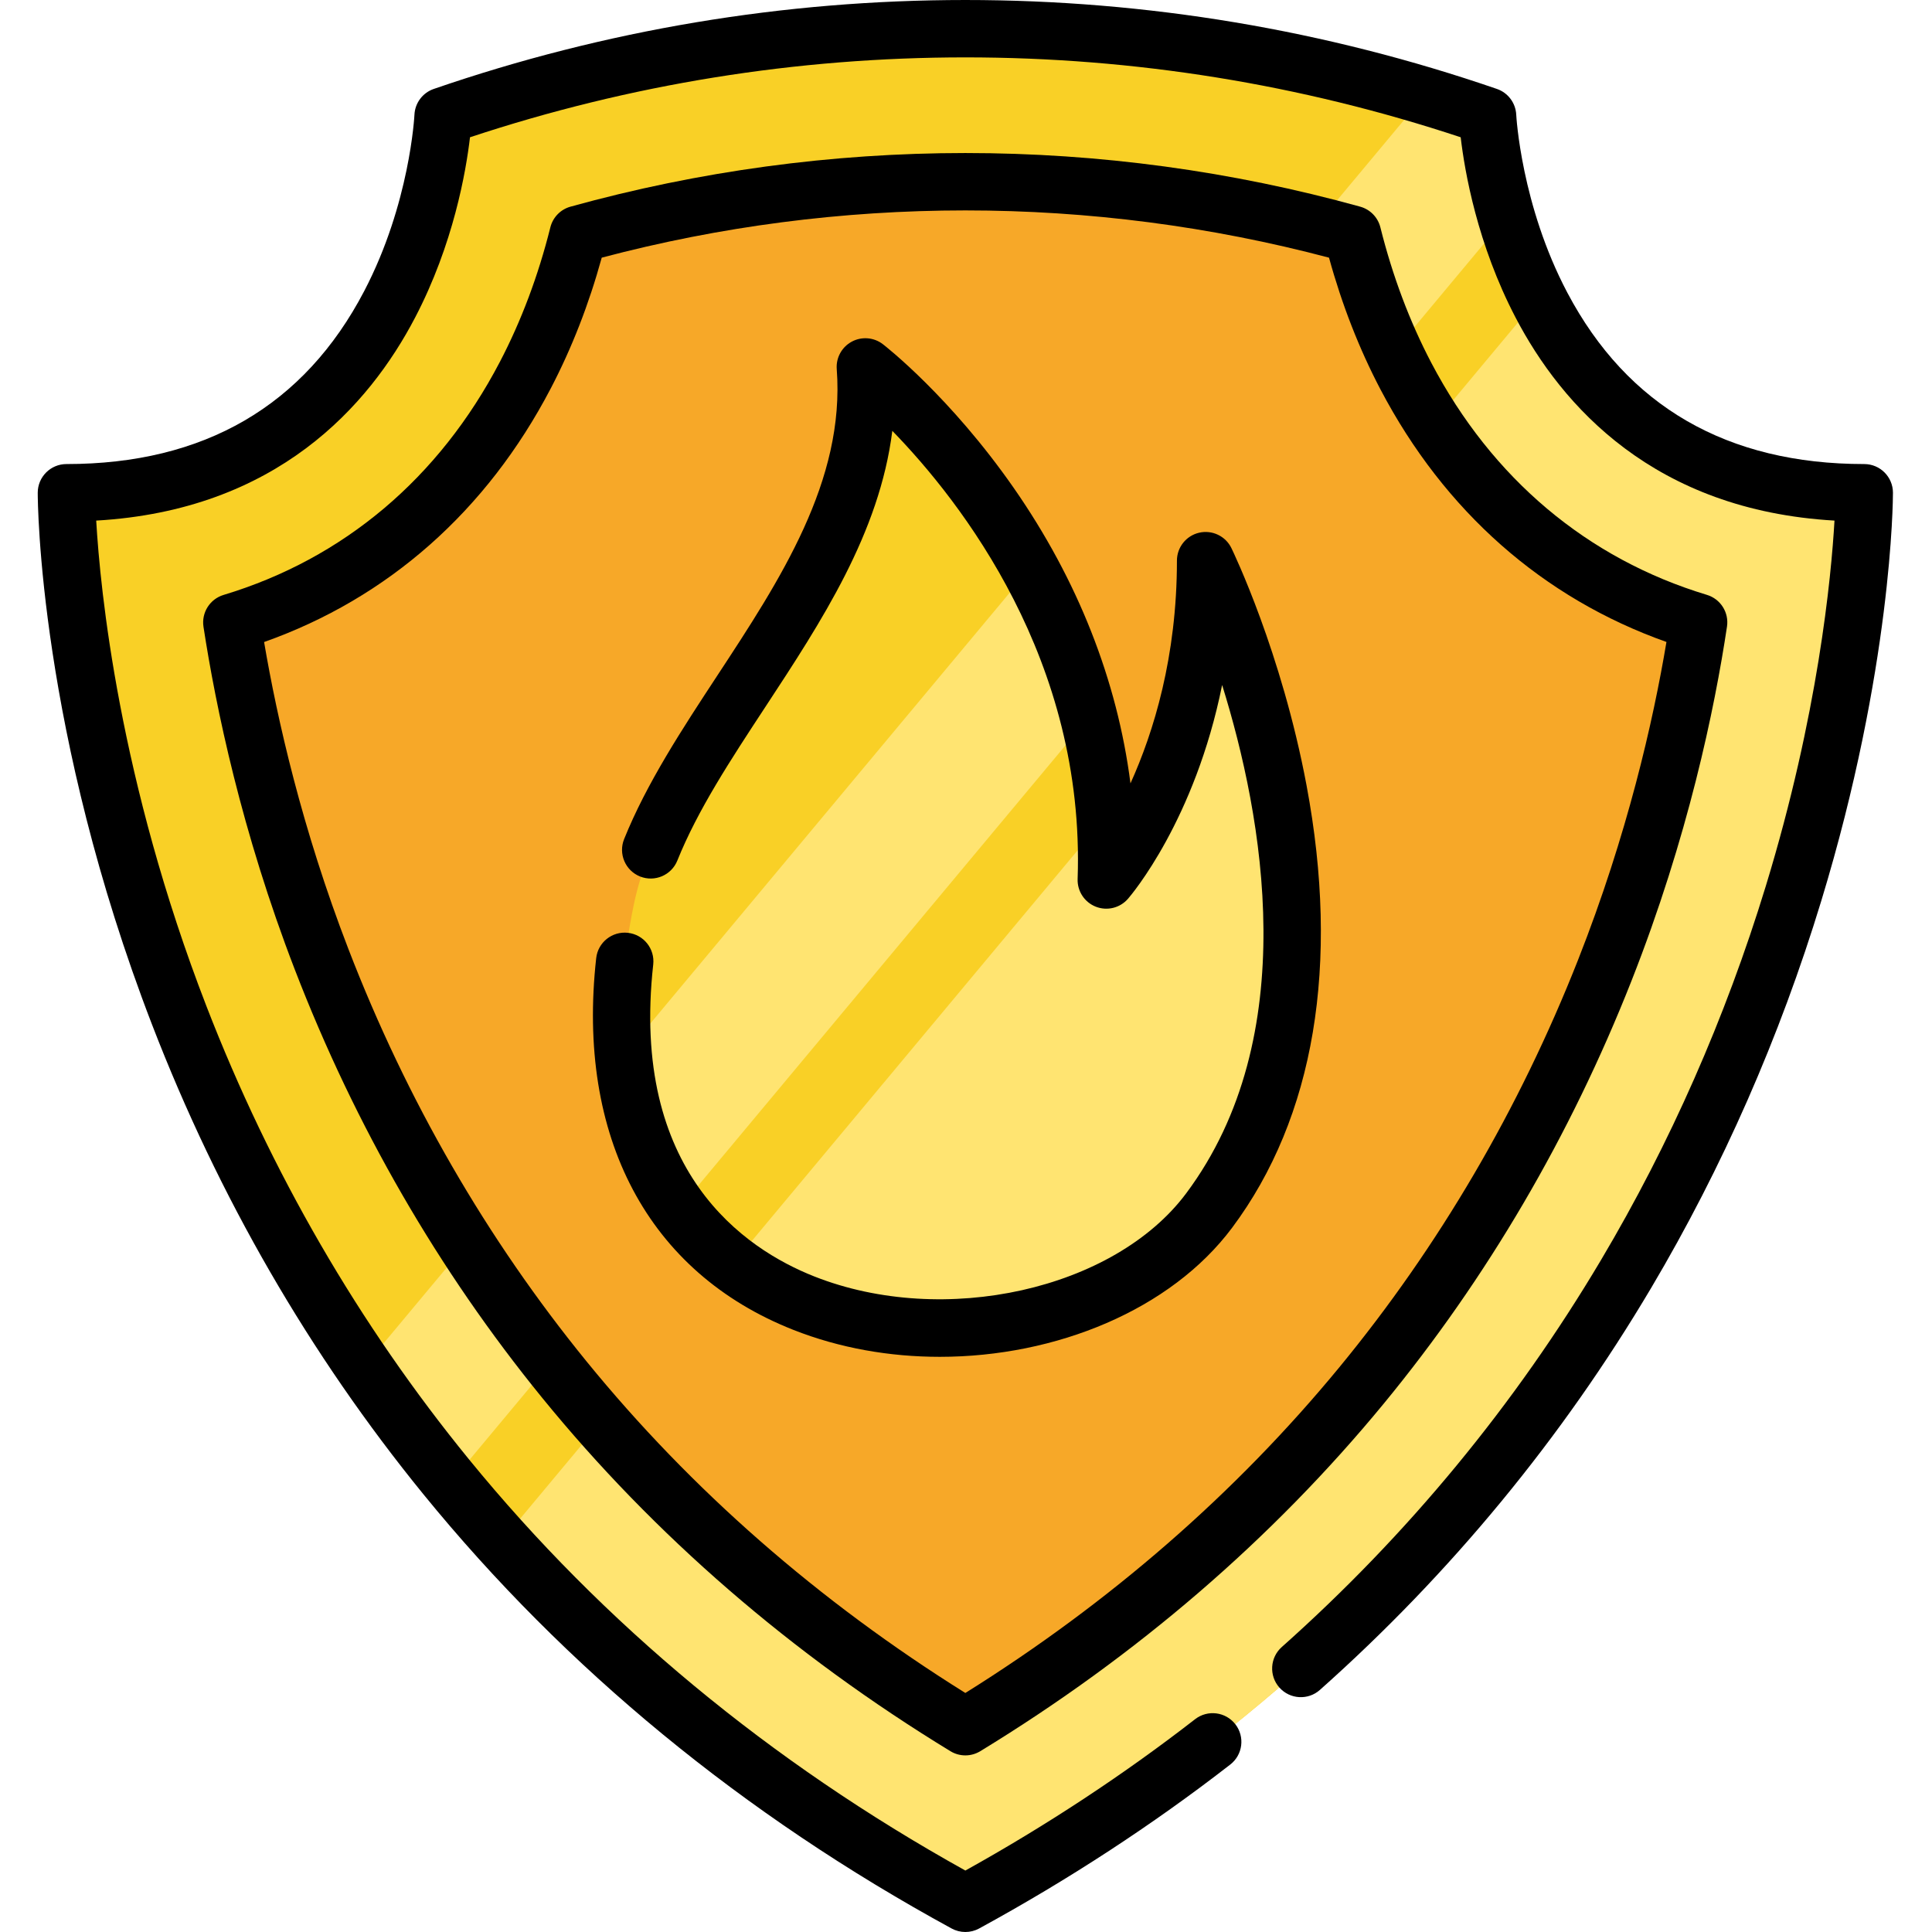<svg height="512pt" viewBox="-10 0 512 512" width="512pt" xmlns="http://www.w3.org/2000/svg"><path d="m484.051 130.586s0 243.945-238.227 373.809c-51.191-27.91-91.391-61.082-122.941-95.98-4.664-5.16-9.145-10.352-13.434-15.582-8.344-10.129-15.988-20.359-23.004-30.602-78.84-114.941-78.84-231.645-78.84-231.645 95.285 0 99.828-99.824 99.828-99.824 44.832-15.441 91.609-23.156 138.391-23.156 40.969 0 81.949 5.918 121.621 17.77 5.617 1.676 11.215 3.469 16.781 5.387 0 0 .527 11.508 4.945 26.723 1.949 6.703 4.664 14.137 8.418 21.605 12.812 25.469 37.805 51.496 86.461 51.496zm0 0" fill="#f9d026"/><path d="m389.172 57.488-279.723 335.344c-8.344-10.129-15.988-20.359-23.004-30.598l281-336.855c5.617 1.672 11.215 3.465 16.781 5.383 0 0 .527 11.508 4.945 26.727zm0 0" fill="#ffe471"/><path d="m484.051 130.586s0 243.945-238.227 373.809c-51.191-27.91-91.391-61.082-122.941-95.98l274.707-329.324c12.812 25.469 37.805 51.496 86.461 51.496zm0 0" fill="#ffe471"/><path d="m245.828 457.594c-41.367-25.234-77.051-56.113-106.277-92-26.938-33.07-48.578-70.551-64.328-111.391-13.133-34.051-20.199-65.867-23.777-89.258 33.652-10.148 60.531-32.543 77.746-65.484 6.898-13.199 11.273-26.293 14.039-37.367 33.395-9.254 67.805-13.934 102.598-13.934 34.801 0 69.215 4.68 102.613 13.938 2.785 11.152 7.188 24.344 14.148 37.598 17.211 32.789 44.02 55.098 77.566 65.23-3.469 23.082-10.523 55.832-24.875 92.238-15.898 40.336-37.586 77.344-64.453 109.992-28.984 35.219-64.23 65.566-105 90.438zm0 0" fill="#f7a828"/><path d="m310.438 320.816c-28.582 38.273-107.285 44.723-140.543-.457-7.816-10.594-13.117-24.027-14.691-40.555-1.113-11.75-.344-25.07 2.758-40.055 9.551-46.082 65.539-87.285 61.359-142.508 0 0 24.902 19.23 43.629 53.398 6.316 11.496 11.922 24.699 15.633 39.43 3.336 13.191 5.148 27.605 4.602 43.129 0 0 24.871-28.684 26.262-80.125.039-1.48.059-2.973.059-4.492 0 0 .488.992 1.309 2.848 7.664 17.227 44.883 108.75-.375 169.387zm0 0" fill="#f9d026"/><path d="m278.582 190.07-108.688 130.289c-7.816-10.594-13.117-24.027-14.691-40.555l107.746-129.164c6.316 11.496 11.922 24.699 15.633 39.43zm0 0" fill="#ffe471"/><path d="m310.438 320.816c-25.023 33.508-88.469 42.625-126.207 14.055l98.648-118.27c.387 5.383.508 10.922.305 16.598 0 0 12.551-14.477 20.32-41.316l15.672-18.797c11.863 35.121 26.363 100.707-8.738 147.73zm0 0" fill="#ffe471"/><path d="m484.047 122.98c-36.281 0-62.754-15.273-78.676-45.402-12.262-23.188-13.543-46.938-13.551-47.164-.145-3.113-2.172-5.828-5.121-6.844-45.414-15.641-92.809-23.57-140.867-23.57-48.059 0-95.457 7.93-140.879 23.57-2.949 1.016-4.98 3.73-5.121 6.844-.012.234-1.195 23.543-13.32 46.738-15.895 30.41-42.445 45.828-78.906 45.828-4.199 0-7.605 3.406-7.605 7.605 0 2.547.344 63.293 30.289 140.941 17.578 45.582 41.777 87.461 71.922 124.477 37.676 46.258 84.77 84.973 139.98 115.07 1.133.617 2.387.926 3.641.926 1.254 0 2.504-.309 3.641-.926 23.629-12.887 46.027-27.508 66.566-43.457 3.316-2.578 3.918-7.352 1.344-10.668-2.574-3.316-7.352-3.918-10.668-1.344-18.844 14.633-39.309 28.113-60.883 40.109-51.777-28.781-96.027-65.441-131.578-109.004-29.121-35.688-52.52-76.086-69.551-120.074-23.176-59.855-28.145-110.332-29.207-128.672 47.797-2.75 72.273-30.391 84.492-53.77 10.18-19.469 13.508-38.773 14.566-47.816 42.402-14.051 86.547-21.172 131.277-21.172 44.734 0 88.871 7.121 131.266 21.172 1.059 9.043 4.391 28.348 14.566 47.816 12.223 23.379 36.703 51.016 84.496 53.77-.863 15-4.328 51.484-18.215 96.891-10.684 34.922-25.355 68.227-43.617 98.988-22.789 38.391-51.266 72.926-84.648 102.641-3.137 2.793-3.418 7.602-.625 10.738 2.793 3.137 7.602 3.414 10.738.621 34.641-30.84 64.184-66.691 87.805-106.562 18.887-31.879 34.047-66.375 45.059-102.535 18.777-61.656 18.996-106.293 18.996-108.16 0-4.199-3.406-7.605-7.605-7.605zm0 0"/><path d="m356.699 371.988c27.375-33.266 49.461-70.957 65.656-112.039 14.977-37.988 22.031-72.027 25.316-93.895.562-3.734-1.703-7.316-5.32-8.406-31.691-9.578-56.945-30.84-73.035-61.488-5.738-10.938-10.281-23.016-13.5-35.906-.664-2.656-2.703-4.754-5.348-5.484-34.027-9.434-69.234-14.215-104.641-14.215-35.402 0-70.605 4.781-104.633 14.211-2.641.73-4.684 2.828-5.344 5.484-3.191 12.777-7.699 24.785-13.398 35.688-16.098 30.793-41.41 52.137-73.207 61.727-3.625 1.094-5.891 4.688-5.32 8.434 3.254 21.25 10.094 54.262 24.199 90.84 16.039 41.59 38.086 79.762 65.527 113.457 29.727 36.5 66.133 68.02 108.215 93.688 1.215.742 2.586 1.113 3.961 1.113 1.371 0 2.742-.371 3.957-1.113 41.469-25.293 77.441-56.277 106.914-92.094zm-110.871 76.668c-38.93-24.312-72.684-53.855-100.383-87.863-26.43-32.453-47.668-69.234-63.129-109.328-12.281-31.844-18.855-60.883-22.328-81.32 32.824-11.621 58.988-34.727 75.941-67.16 5.602-10.715 10.145-22.371 13.535-34.703 31.395-8.309 63.793-12.52 96.363-12.52 32.578 0 64.977 4.215 96.375 12.523 3.418 12.445 8 24.18 13.652 34.945 16.949 32.285 43.055 55.301 75.773 66.898-3.527 21.039-10.348 51.074-23.422 84.246-15.609 39.594-36.891 75.914-63.25 107.949-27.453 33.355-60.785 62.383-99.129 86.332zm0 0"/><path d="m316.34 145.258c-1.547-3.188-5.094-4.879-8.543-4.086-3.453.793-5.898 3.867-5.898 7.41 0 25.469-6.172 45.449-12.312 59.023-3.492-27.285-13.992-53.977-30.973-78.352-16.812-24.129-33.918-37.473-34.637-38.031-2.375-1.836-5.609-2.102-8.254-.676-2.645 1.426-4.203 4.273-3.977 7.266 2.238 29.605-15.004 55.867-31.68 81.266-9.207 14.023-18.73 28.523-24.672 43.305-1.566 3.898.324 8.328 4.219 9.895 3.895 1.562 8.324-.324 9.891-4.223 5.379-13.375 14.07-26.613 23.273-40.633 14.945-22.762 30.309-46.16 33.695-73.238 18.281 18.793 51.156 60.867 49.109 118.758-.113 3.219 1.816 6.164 4.816 7.344 3 1.18 6.418.34 8.527-2.094.906-1.043 17.75-20.879 24.953-56.66 10.852 34.82 21.535 93.117-9.539 134.734-19.043 25.5-64.164 35.578-98.527 22.012-18.562-7.328-48.793-27.816-42.699-82.676.465-4.172-2.543-7.934-6.719-8.395-4.176-.461-7.934 2.543-8.395 6.715-5.27 47.414 13.77 83.316 52.23 98.5 12.293 4.855 25.598 7.156 38.836 7.152 30.812 0 61.227-12.469 77.461-34.207 21.809-29.215 28.629-69.762 19.719-117.258-6.613-35.262-19.367-61.742-19.906-62.852zm0 0"/></svg>